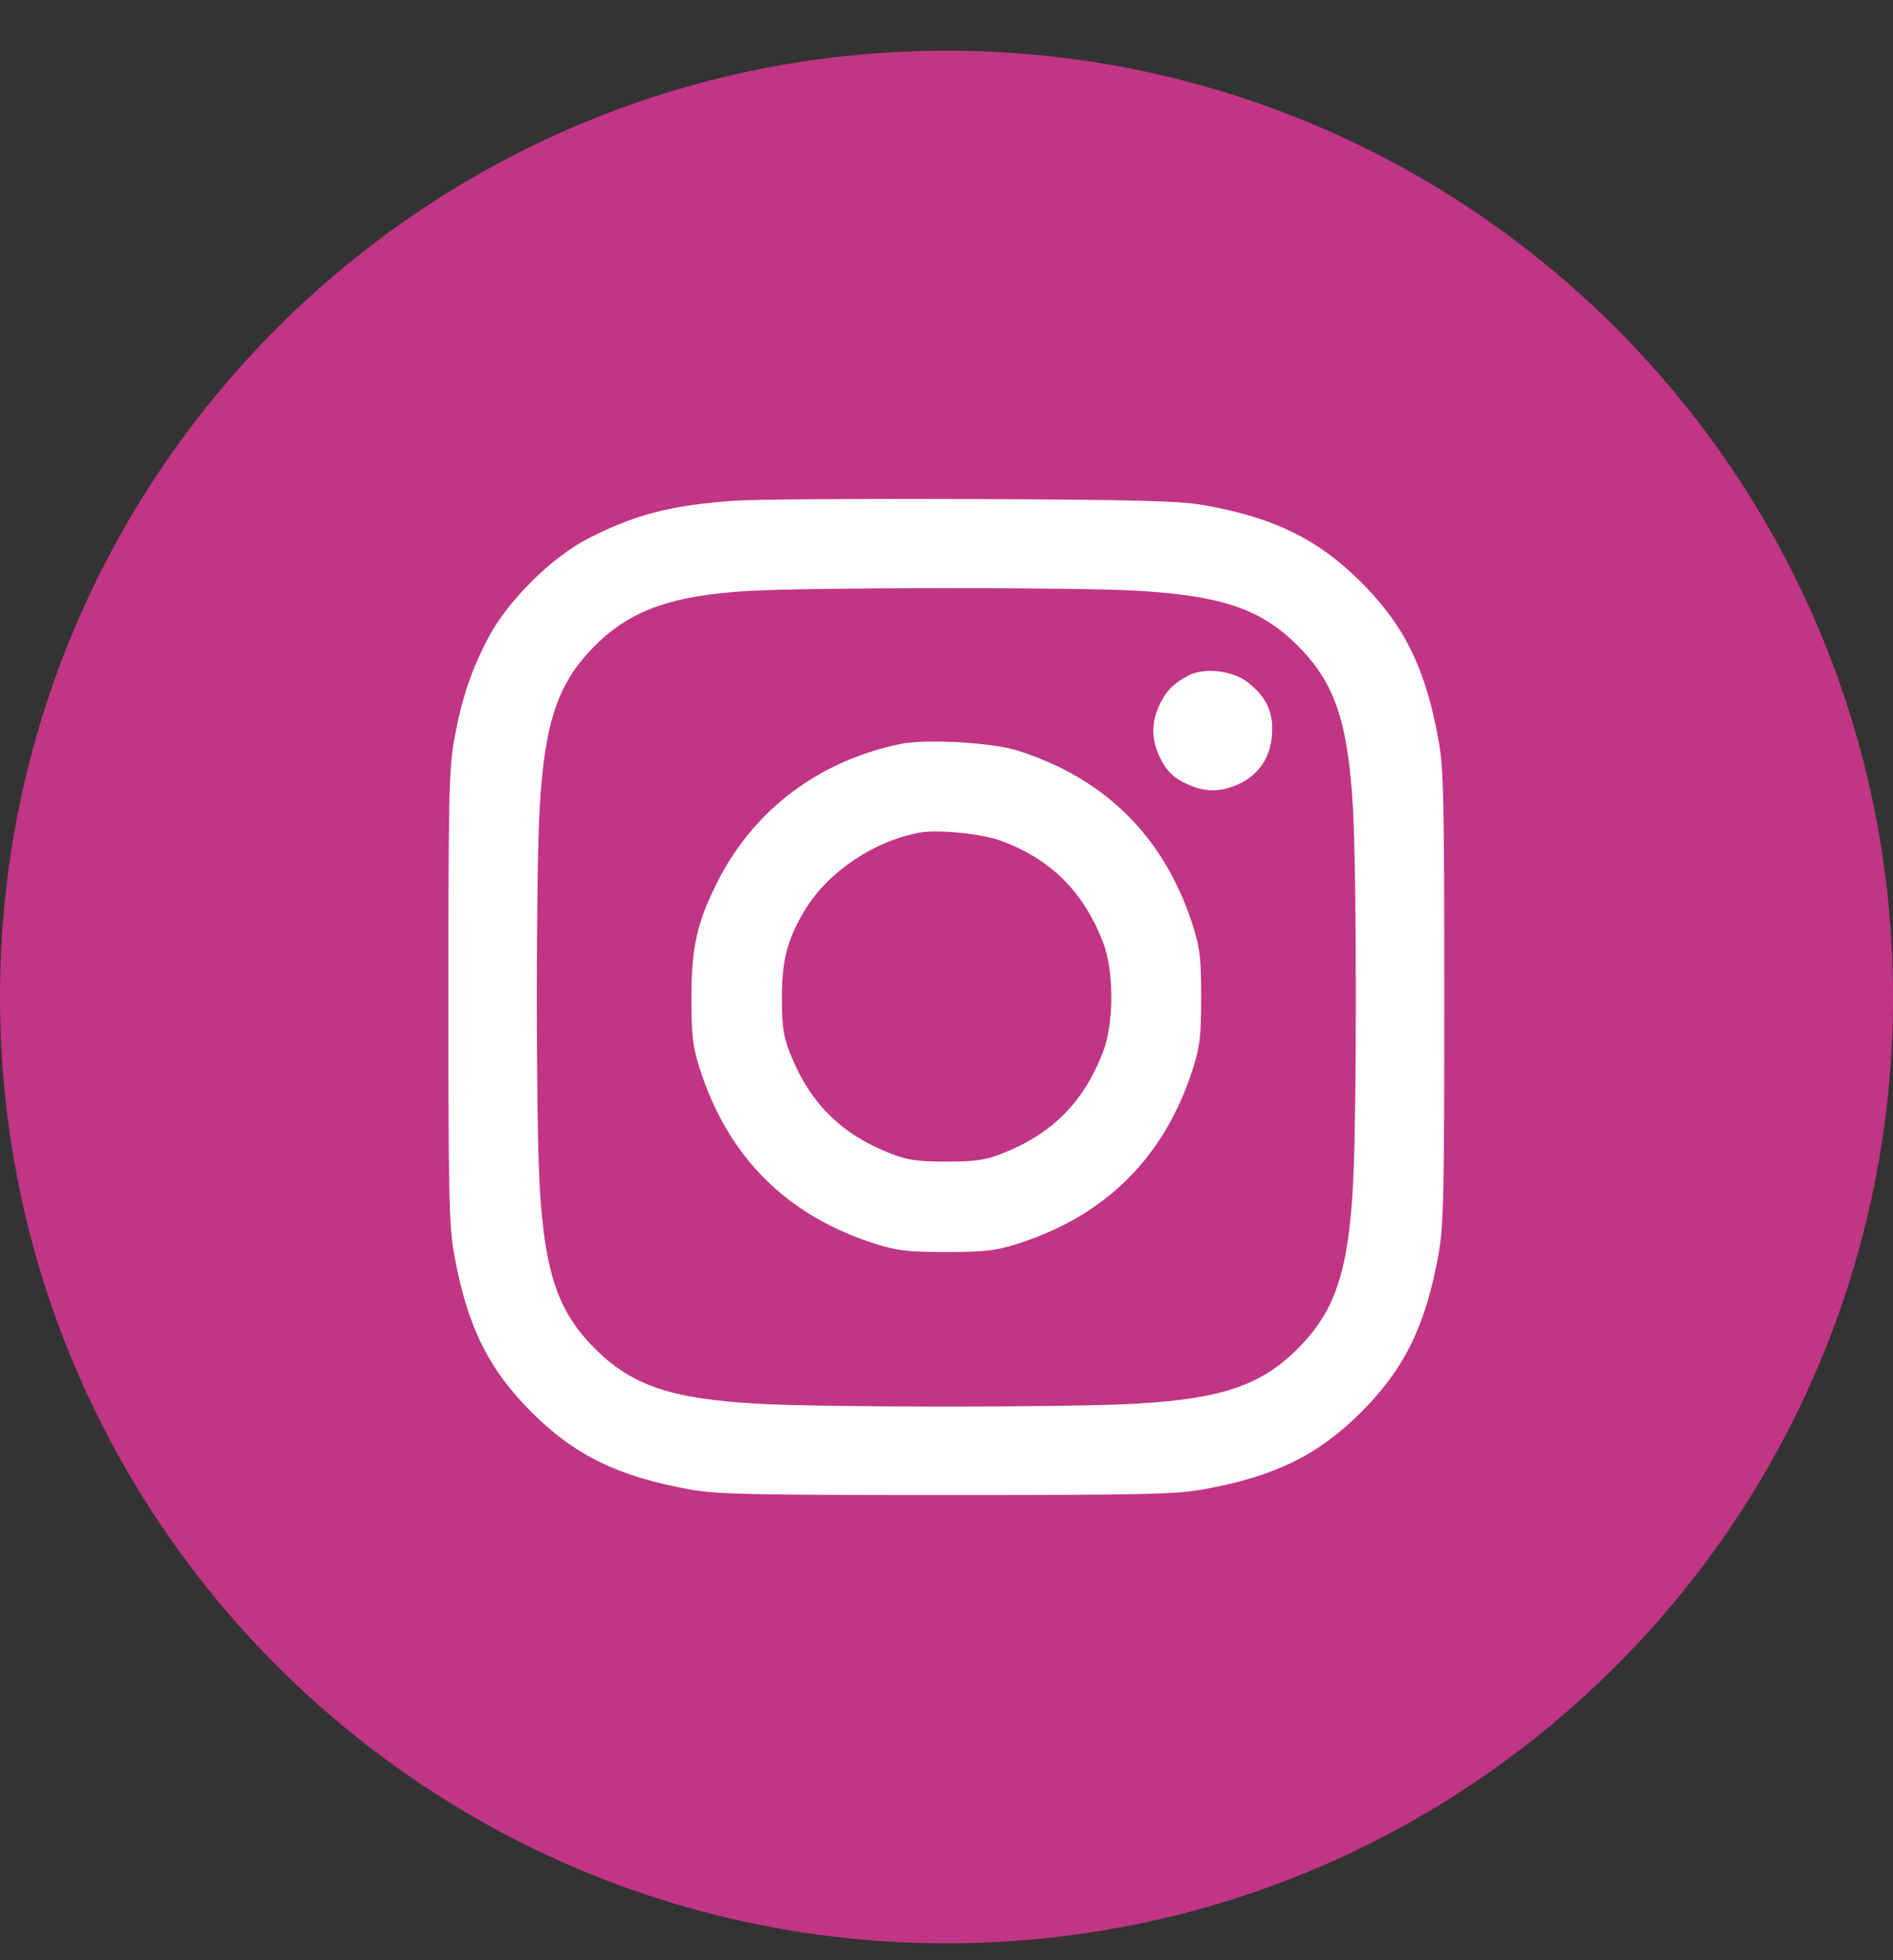 <svg width="28" height="29" viewBox="0 0 28 29" fill="none" xmlns="http://www.w3.org/2000/svg">
<rect x="0" y="0" width="28" height="29" fill="#333333" stroke="none"/>
<g clip-path="url(#clip0_1_9457)">
<path d="M14 28.75C21.732 28.75 28 22.482 28 14.75C28 7.018 21.732 0.75 14 0.75C6.268 0.75 0 7.018 0 14.75C0 22.482 6.268 28.75 14 28.75Z" fill="#C13584"/>
<path fill-rule="evenodd" clip-rule="evenodd" d="M10.844 7.409C9.915 7.477 9.38 7.617 8.7 7.967C8.149 8.25 7.495 8.904 7.212 9.455C6.958 9.947 6.823 10.358 6.716 10.958C6.642 11.368 6.632 11.84 6.632 14.753C6.632 17.666 6.642 18.137 6.716 18.547C6.905 19.606 7.219 20.249 7.86 20.89C8.501 21.531 9.144 21.845 10.203 22.035C10.613 22.108 11.085 22.118 13.998 22.118C16.91 22.118 17.382 22.108 17.792 22.035C18.851 21.845 19.494 21.531 20.135 20.89C20.776 20.249 21.09 19.606 21.279 18.547C21.353 18.137 21.363 17.666 21.363 14.753C21.363 11.84 21.353 11.368 21.279 10.958C21.09 9.899 20.776 9.257 20.135 8.615C19.498 7.979 18.849 7.659 17.817 7.475C17.448 7.41 16.865 7.394 14.367 7.383C12.714 7.376 11.128 7.388 10.844 7.409ZM16.812 8.739C18.077 8.813 18.653 9.01 19.196 9.554C19.74 10.097 19.937 10.673 20.011 11.938C20.069 12.932 20.069 16.573 20.011 17.567C19.937 18.832 19.74 19.408 19.196 19.951C18.653 20.495 18.077 20.692 16.812 20.766C15.818 20.824 12.177 20.824 11.183 20.766C9.918 20.692 9.342 20.495 8.799 19.951C8.255 19.408 8.058 18.832 7.984 17.567C7.926 16.573 7.926 12.932 7.984 11.938C8.058 10.673 8.255 10.097 8.799 9.554C9.324 9.028 9.938 8.809 11.065 8.743C11.995 8.689 15.911 8.687 16.812 8.739ZM17.57 9.998C17.346 10.12 17.245 10.225 17.145 10.441C17.031 10.691 17.031 10.93 17.145 11.18C17.253 11.414 17.363 11.519 17.607 11.621C17.847 11.721 18.067 11.716 18.315 11.603C18.617 11.466 18.793 11.207 18.815 10.867C18.836 10.536 18.739 10.322 18.464 10.1C18.239 9.918 17.809 9.869 17.57 9.998ZM13.311 11.008C12.101 11.263 11.146 11.985 10.608 13.054C10.311 13.644 10.227 14.018 10.227 14.753C10.227 15.313 10.246 15.476 10.343 15.786C10.76 17.114 11.636 17.99 12.964 18.407C13.274 18.504 13.437 18.523 13.998 18.523C14.558 18.523 14.721 18.504 15.031 18.407C16.359 17.99 17.235 17.114 17.652 15.786C17.749 15.476 17.767 15.313 17.767 14.753C17.767 14.192 17.749 14.029 17.652 13.719C17.238 12.401 16.364 11.521 15.057 11.106C14.668 10.983 13.693 10.928 13.311 11.008ZM14.813 12.441C15.547 12.715 16.025 13.191 16.315 13.94C16.48 14.364 16.479 15.142 16.314 15.566C16.024 16.314 15.557 16.781 14.811 17.07C14.568 17.164 14.421 17.185 13.998 17.185C13.574 17.185 13.427 17.164 13.184 17.07C12.438 16.781 11.971 16.314 11.68 15.566C11.586 15.323 11.565 15.177 11.565 14.753C11.565 14.198 11.652 13.877 11.916 13.447C12.258 12.892 12.928 12.443 13.603 12.318C13.875 12.268 14.525 12.334 14.813 12.441Z" fill="white"/>
</g>
<defs>
<clipPath id="clip0_1_9457">
<rect width="28" height="28" fill="white" transform="translate(0 0.75)"/>
</clipPath>
</defs>
</svg>
